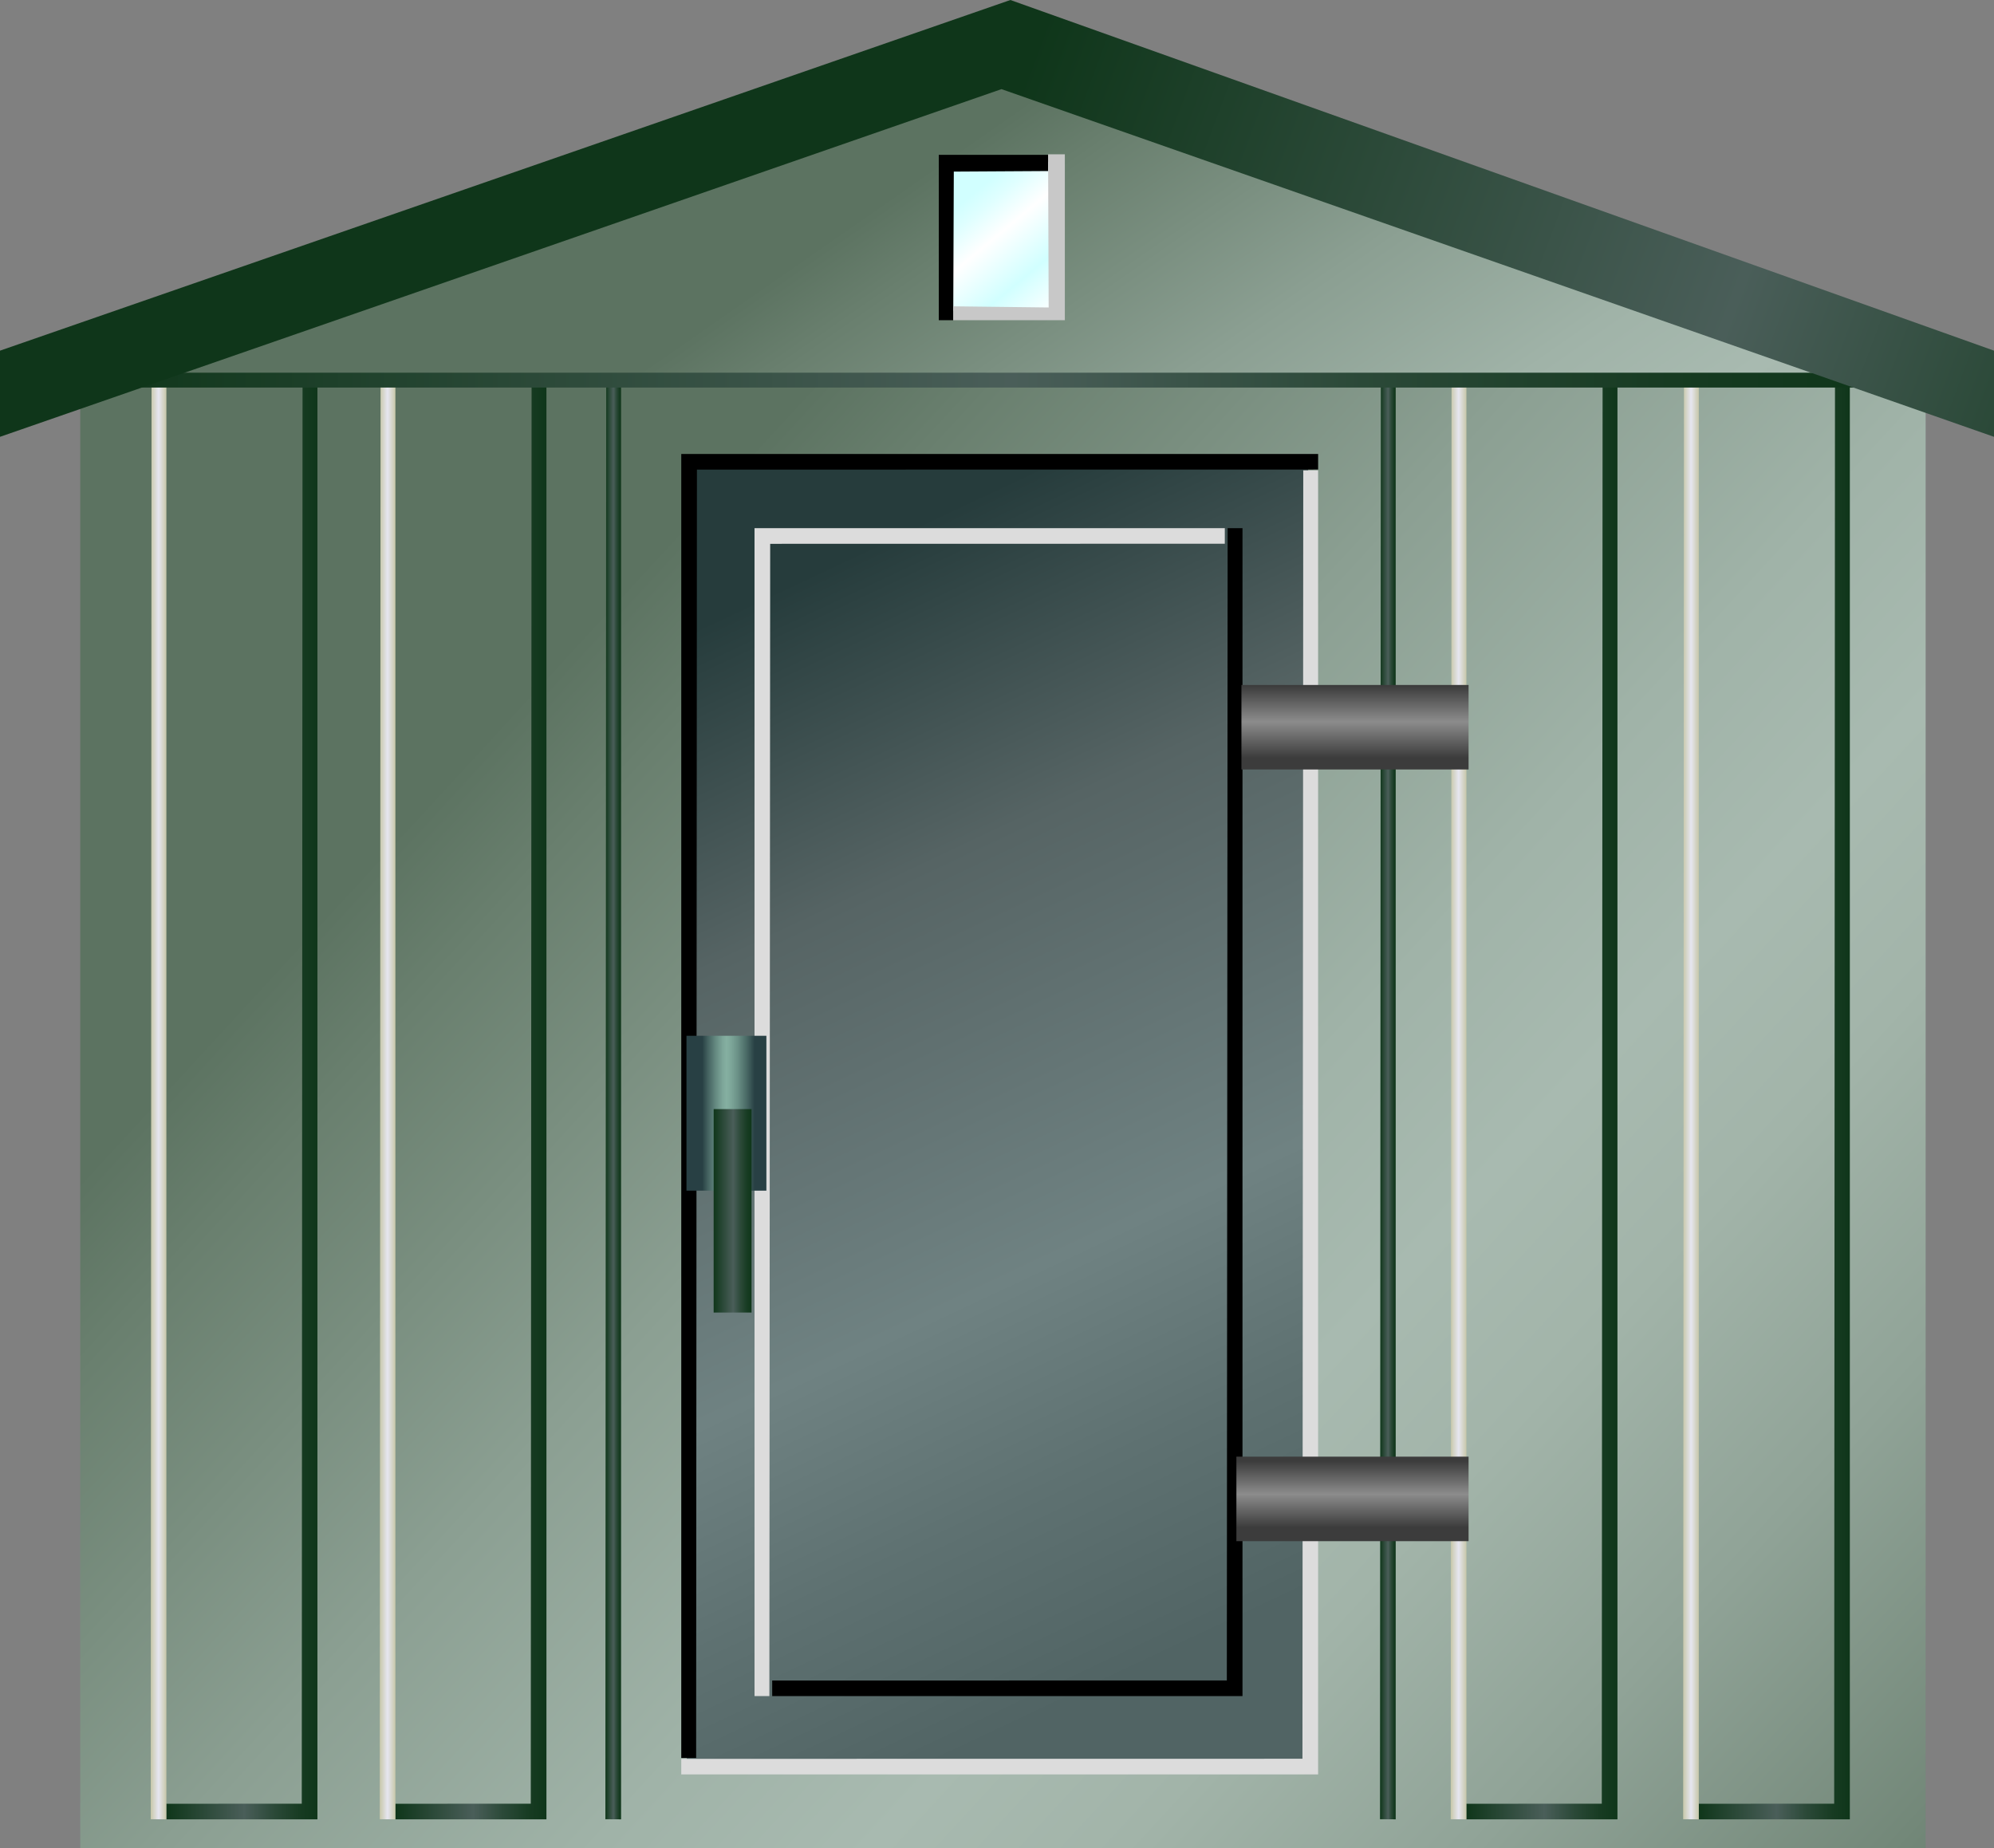 <?xml version="1.0" encoding="utf-8"?>
<!-- Generator: Adobe Illustrator 15.0.0, SVG Export Plug-In . SVG Version: 6.00 Build 0)  -->
<!DOCTYPE svg PUBLIC "-//W3C//DTD SVG 1.1 Tiny//EN" "http://www.w3.org/Graphics/SVG/1.1/DTD/svg11-tiny.dtd">
<svg version="1.1" baseProfile="tiny" id="_x34_3_x7E_45"
	 xmlns="http://www.w3.org/2000/svg" xmlns:xlink="http://www.w3.org/1999/xlink" x="0px" y="0px" width="98.675px"
	 height="91.469px" viewBox="0 0 98.675 91.469" xml:space="preserve">
<rect x="0" y="0" width="98.675" height="91.469" fill="#808080" stroke="none"/>
<g>
	<linearGradient id="SVGID_1_" gradientUnits="userSpaceOnUse" x1="43.423" y1="10.19" x2="77.673" y2="59.439">
		<stop  offset="0" style="stop-color:#5C7361"/>
		<stop  offset="0.063" style="stop-color:#697F6E"/>
		<stop  offset="0.259" style="stop-color:#8B9F92"/>
		<stop  offset="0.419" style="stop-color:#A0B3A8"/>
		<stop  offset="0.522" style="stop-color:#A8BAB0"/>
		<stop  offset="0.615" style="stop-color:#A2B4A9"/>
		<stop  offset="0.746" style="stop-color:#90A397"/>
		<stop  offset="0.9" style="stop-color:#738879"/>
		<stop  offset="1" style="stop-color:#5C7361"/>
	</linearGradient>
	<polygon fill="url(#SVGID_1_)" points="95.293,19.117 91.322,23.087 7.794,23.087 3.971,19.117 49.705,2.939 	"/>
	<linearGradient id="SVGID_2_" gradientUnits="userSpaceOnUse" x1="26.431" y1="33.938" x2="98.681" y2="100.437">
		<stop  offset="0" style="stop-color:#5C7361"/>
		<stop  offset="0.063" style="stop-color:#697F6E"/>
		<stop  offset="0.259" style="stop-color:#8B9F92"/>
		<stop  offset="0.419" style="stop-color:#A0B3A8"/>
		<stop  offset="0.522" style="stop-color:#A8BAB0"/>
		<stop  offset="0.615" style="stop-color:#A2B4A9"/>
		<stop  offset="0.746" style="stop-color:#90A397"/>
		<stop  offset="0.9" style="stop-color:#738879"/>
		<stop  offset="1" style="stop-color:#5C7361"/>
	</linearGradient>
	<rect x="3.971" y="19.116" fill="url(#SVGID_2_)" width="91.322" height="72.353"/>
	<g>
		<linearGradient id="SVGID_3_" gradientUnits="userSpaceOnUse" x1="47.924" y1="9.783" x2="52.432" y2="15.197">
			<stop  offset="0" style="stop-color:#D1FFFF"/>
			<stop  offset="0.124" style="stop-color:#DFFFFF"/>
			<stop  offset="0.335" style="stop-color:#FFFFFF"/>
			<stop  offset="0.681" style="stop-color:#D1FFFF"/>
			<stop  offset="1" style="stop-color:#FFFFFF"/>
		</linearGradient>
		<rect x="46.828" y="8.006" fill="url(#SVGID_3_)" width="5.381" height="7.382"/>
		<polygon points="51.866,8.464 47.2,8.492 47.171,15.846 46.457,15.846 46.457,7.663 51.866,7.663 		"/>
		<polygon fill="#C8C8C8" points="47.171,15.159 51.894,15.216 51.866,7.635 52.695,7.635 52.695,15.845 47.171,15.845 		"/>
	</g>
	<g>
		<linearGradient id="SVGID_4_" gradientUnits="userSpaceOnUse" x1="8.224" y1="54.558" x2="15.707" y2="54.558">
			<stop  offset="0" style="stop-color:#0F361A"/>
			<stop  offset="0.516" style="stop-color:#4A5E59"/>
			<stop  offset="0.714" style="stop-color:#2B4938"/>
			<stop  offset="0.888" style="stop-color:#173B22"/>
			<stop  offset="1" style="stop-color:#0F361A"/>
		</linearGradient>
		<polygon fill="url(#SVGID_4_)" points="8.224,89.263 8.224,90.033 15.708,90.033 15.708,19.083 14.972,19.083 14.933,89.259 		"/>
		<linearGradient id="SVGID_5_" gradientUnits="userSpaceOnUse" x1="7.459" y1="54.558" x2="8.234" y2="54.558">
			<stop  offset="0" style="stop-color:#C8C8AA"/>
			<stop  offset="0.5" style="stop-color:#E6E6F0"/>
			<stop  offset="1" style="stop-color:#C8C8AA"/>
		</linearGradient>
		<polygon fill="url(#SVGID_5_)" points="8.234,90.033 8.234,19.083 7.499,19.083 7.459,90.028 		"/>
	</g>
	<g>
		<linearGradient id="SVGID_6_" gradientUnits="userSpaceOnUse" x1="19.558" y1="54.558" x2="27.041" y2="54.558">
			<stop  offset="0" style="stop-color:#0F361A"/>
			<stop  offset="0.516" style="stop-color:#4A5E59"/>
			<stop  offset="0.714" style="stop-color:#2B4938"/>
			<stop  offset="0.888" style="stop-color:#173B22"/>
			<stop  offset="1" style="stop-color:#0F361A"/>
		</linearGradient>
		<polygon fill="url(#SVGID_6_)" points="19.558,89.263 19.558,90.033 27.041,90.033 27.041,19.083 26.306,19.083 26.266,89.259 		
			"/>
		<linearGradient id="SVGID_7_" gradientUnits="userSpaceOnUse" x1="18.793" y1="54.558" x2="19.567" y2="54.558">
			<stop  offset="0" style="stop-color:#C8C8AA"/>
			<stop  offset="0.5" style="stop-color:#E6E6F0"/>
			<stop  offset="1" style="stop-color:#C8C8AA"/>
		</linearGradient>
		<polygon fill="url(#SVGID_7_)" points="19.567,90.033 19.567,19.083 18.832,19.083 18.792,90.028 		"/>
	</g>
	<g>
		<linearGradient id="SVGID_8_" gradientUnits="userSpaceOnUse" x1="84.058" y1="54.558" x2="91.541" y2="54.558">
			<stop  offset="0" style="stop-color:#0F361A"/>
			<stop  offset="0.516" style="stop-color:#4A5E59"/>
			<stop  offset="0.714" style="stop-color:#2B4938"/>
			<stop  offset="0.888" style="stop-color:#173B22"/>
			<stop  offset="1" style="stop-color:#0F361A"/>
		</linearGradient>
		<polygon fill="url(#SVGID_8_)" points="84.058,89.263 84.058,90.033 91.541,90.033 91.541,19.083 90.806,19.083 90.766,89.259 		
			"/>
		<linearGradient id="SVGID_9_" gradientUnits="userSpaceOnUse" x1="83.293" y1="54.558" x2="84.067" y2="54.558">
			<stop  offset="0" style="stop-color:#C8C8AA"/>
			<stop  offset="0.5" style="stop-color:#E6E6F0"/>
			<stop  offset="1" style="stop-color:#C8C8AA"/>
		</linearGradient>
		<polygon fill="url(#SVGID_9_)" points="84.067,90.033 84.067,19.083 83.332,19.083 83.292,90.028 		"/>
	</g>
	<g>
		<linearGradient id="SVGID_10_" gradientUnits="userSpaceOnUse" x1="72.558" y1="54.558" x2="80.041" y2="54.558">
			<stop  offset="0" style="stop-color:#0F361A"/>
			<stop  offset="0.516" style="stop-color:#4A5E59"/>
			<stop  offset="0.714" style="stop-color:#2B4938"/>
			<stop  offset="0.888" style="stop-color:#173B22"/>
			<stop  offset="1" style="stop-color:#0F361A"/>
		</linearGradient>
		<polygon fill="url(#SVGID_10_)" points="72.558,89.263 72.558,90.033 80.041,90.033 80.041,19.083 79.306,19.083 79.266,89.259 		
			"/>
		<linearGradient id="SVGID_11_" gradientUnits="userSpaceOnUse" x1="71.793" y1="54.558" x2="72.567" y2="54.558">
			<stop  offset="0" style="stop-color:#C8C8AA"/>
			<stop  offset="0.5" style="stop-color:#E6E6F0"/>
			<stop  offset="1" style="stop-color:#C8C8AA"/>
		</linearGradient>
		<polygon fill="url(#SVGID_11_)" points="72.567,90.033 72.567,19.083 71.832,19.083 71.792,90.028 		"/>
	</g>
	<linearGradient id="SVGID_12_" gradientUnits="userSpaceOnUse" x1="68.293" y1="54.558" x2="69.067" y2="54.558">
		<stop  offset="0" style="stop-color:#0F361A"/>
		<stop  offset="0.516" style="stop-color:#4A5E59"/>
		<stop  offset="0.714" style="stop-color:#2B4938"/>
		<stop  offset="0.888" style="stop-color:#173B22"/>
		<stop  offset="1" style="stop-color:#0F361A"/>
	</linearGradient>
	<polygon fill="url(#SVGID_12_)" points="69.067,90.033 69.067,19.083 68.332,19.083 68.292,90.028 	"/>
	<linearGradient id="SVGID_13_" gradientUnits="userSpaceOnUse" x1="29.959" y1="54.558" x2="30.734" y2="54.558">
		<stop  offset="0" style="stop-color:#0F361A"/>
		<stop  offset="0.516" style="stop-color:#4A5E59"/>
		<stop  offset="0.714" style="stop-color:#2B4938"/>
		<stop  offset="0.888" style="stop-color:#173B22"/>
		<stop  offset="1" style="stop-color:#0F361A"/>
	</linearGradient>
	<polygon fill="url(#SVGID_13_)" points="30.734,90.033 30.734,19.083 29.999,19.083 29.959,90.028 	"/>
	<linearGradient id="SVGID_14_" gradientUnits="userSpaceOnUse" x1="61.459" y1="80.657" x2="37.459" y2="29.658">
		<stop  offset="0.006" style="stop-color:#516464"/>
		<stop  offset="0.185" style="stop-color:#5E7171"/>
		<stop  offset="0.365" style="stop-color:#6F8282"/>
		<stop  offset="0.725" style="stop-color:#566464"/>
		<stop  offset="1" style="stop-color:#263C3C"/>
	</linearGradient>
	<rect x="33.986" y="22.638" fill="url(#SVGID_14_)" width="30.75" height="64.625"/>
	<polygon points="65.229,23.236 65.229,22.466 33.713,22.466 33.713,86.997 34.449,86.997 34.488,23.24 	"/>
	<polygon fill="#DCDCDC" points="33.713,87.039 33.713,87.81 65.228,87.81 65.228,23.278 64.493,23.278 64.453,87.035 	"/>
	<polygon points="38.213,83.164 38.213,83.935 61.486,83.935 61.486,26.138 60.751,26.138 60.711,83.16 	"/>
	<polygon fill="#DCDCDC" points="60.611,26.908 60.611,26.138 37.338,26.138 37.338,83.935 38.073,83.935 38.113,26.912 	"/>
	<linearGradient id="SVGID_15_" gradientUnits="userSpaceOnUse" x1="67.054" y1="33.934" x2="67.054" y2="37.501">
		<stop  offset="0" style="stop-color:#3C3C3C"/>
		<stop  offset="0.5" style="stop-color:#8C8C8C"/>
		<stop  offset="1" style="stop-color:#3C3C3C"/>
	</linearGradient>
	<rect x="61.434" y="33.897" fill="url(#SVGID_15_)" width="11.24" height="4.182"/>
	<linearGradient id="SVGID_16_" gradientUnits="userSpaceOnUse" x1="66.929" y1="72.307" x2="66.929" y2="75.584">
		<stop  offset="0" style="stop-color:#3C3C3C"/>
		<stop  offset="0.5" style="stop-color:#8C8C8C"/>
		<stop  offset="1" style="stop-color:#3C3C3C"/>
	</linearGradient>
	<rect x="61.184" y="72.086" fill="url(#SVGID_16_)" width="11.49" height="4.182"/>
	<linearGradient id="SVGID_17_" gradientUnits="userSpaceOnUse" x1="33.971" y1="55.09" x2="37.925" y2="55.09">
		<stop  offset="0.197" style="stop-color:#284044"/>
		<stop  offset="0.268" style="stop-color:#446260"/>
		<stop  offset="0.371" style="stop-color:#678C83"/>
		<stop  offset="0.452" style="stop-color:#7DA699"/>
		<stop  offset="0.5" style="stop-color:#85B0A1"/>
		<stop  offset="0.555" style="stop-color:#7EA79A"/>
		<stop  offset="0.643" style="stop-color:#6A9086"/>
		<stop  offset="0.752" style="stop-color:#4A6A66"/>
		<stop  offset="0.854" style="stop-color:#284044"/>
	</linearGradient>
	<rect x="33.971" y="51.258" fill="url(#SVGID_17_)" width="3.954" height="7.664"/>
	<linearGradient id="SVGID_18_" gradientUnits="userSpaceOnUse" x1="35.316" y1="59.92" x2="37.191" y2="59.92">
		<stop  offset="0" style="stop-color:#0F361A"/>
		<stop  offset="0.516" style="stop-color:#4A5E59"/>
		<stop  offset="0.714" style="stop-color:#2B4938"/>
		<stop  offset="0.888" style="stop-color:#173B22"/>
		<stop  offset="1" style="stop-color:#0F361A"/>
	</linearGradient>
	<rect x="35.316" y="54.886" fill="url(#SVGID_18_)" width="1.875" height="10.068"/>
	<linearGradient id="SVGID_19_" gradientUnits="userSpaceOnUse" x1="4.847" y1="18.811" x2="92.5" y2="18.811">
		<stop  offset="0" style="stop-color:#0F361A"/>
		<stop  offset="0.516" style="stop-color:#4A5E59"/>
		<stop  offset="0.714" style="stop-color:#2B4938"/>
		<stop  offset="0.888" style="stop-color:#173B22"/>
		<stop  offset="1" style="stop-color:#0F361A"/>
	</linearGradient>
	<rect x="4.847" y="18.444" fill="url(#SVGID_19_)" width="87.653" height="0.735"/>
	<linearGradient id="SVGID_20_" gradientUnits="userSpaceOnUse" x1="45.335" y1="17.991" x2="112.336" y2="42.992">
		<stop  offset="0" style="stop-color:#0F361A"/>
		<stop  offset="0.516" style="stop-color:#4A5E59"/>
		<stop  offset="0.714" style="stop-color:#2B4938"/>
		<stop  offset="0.888" style="stop-color:#173B22"/>
		<stop  offset="1" style="stop-color:#0F361A"/>
	</linearGradient>
	<polygon fill="url(#SVGID_20_)" points="98.675,21.617 49.559,4.411 0,21.617 0,17.353 50,0 98.675,17.353 	"/>
</g>
</svg>
